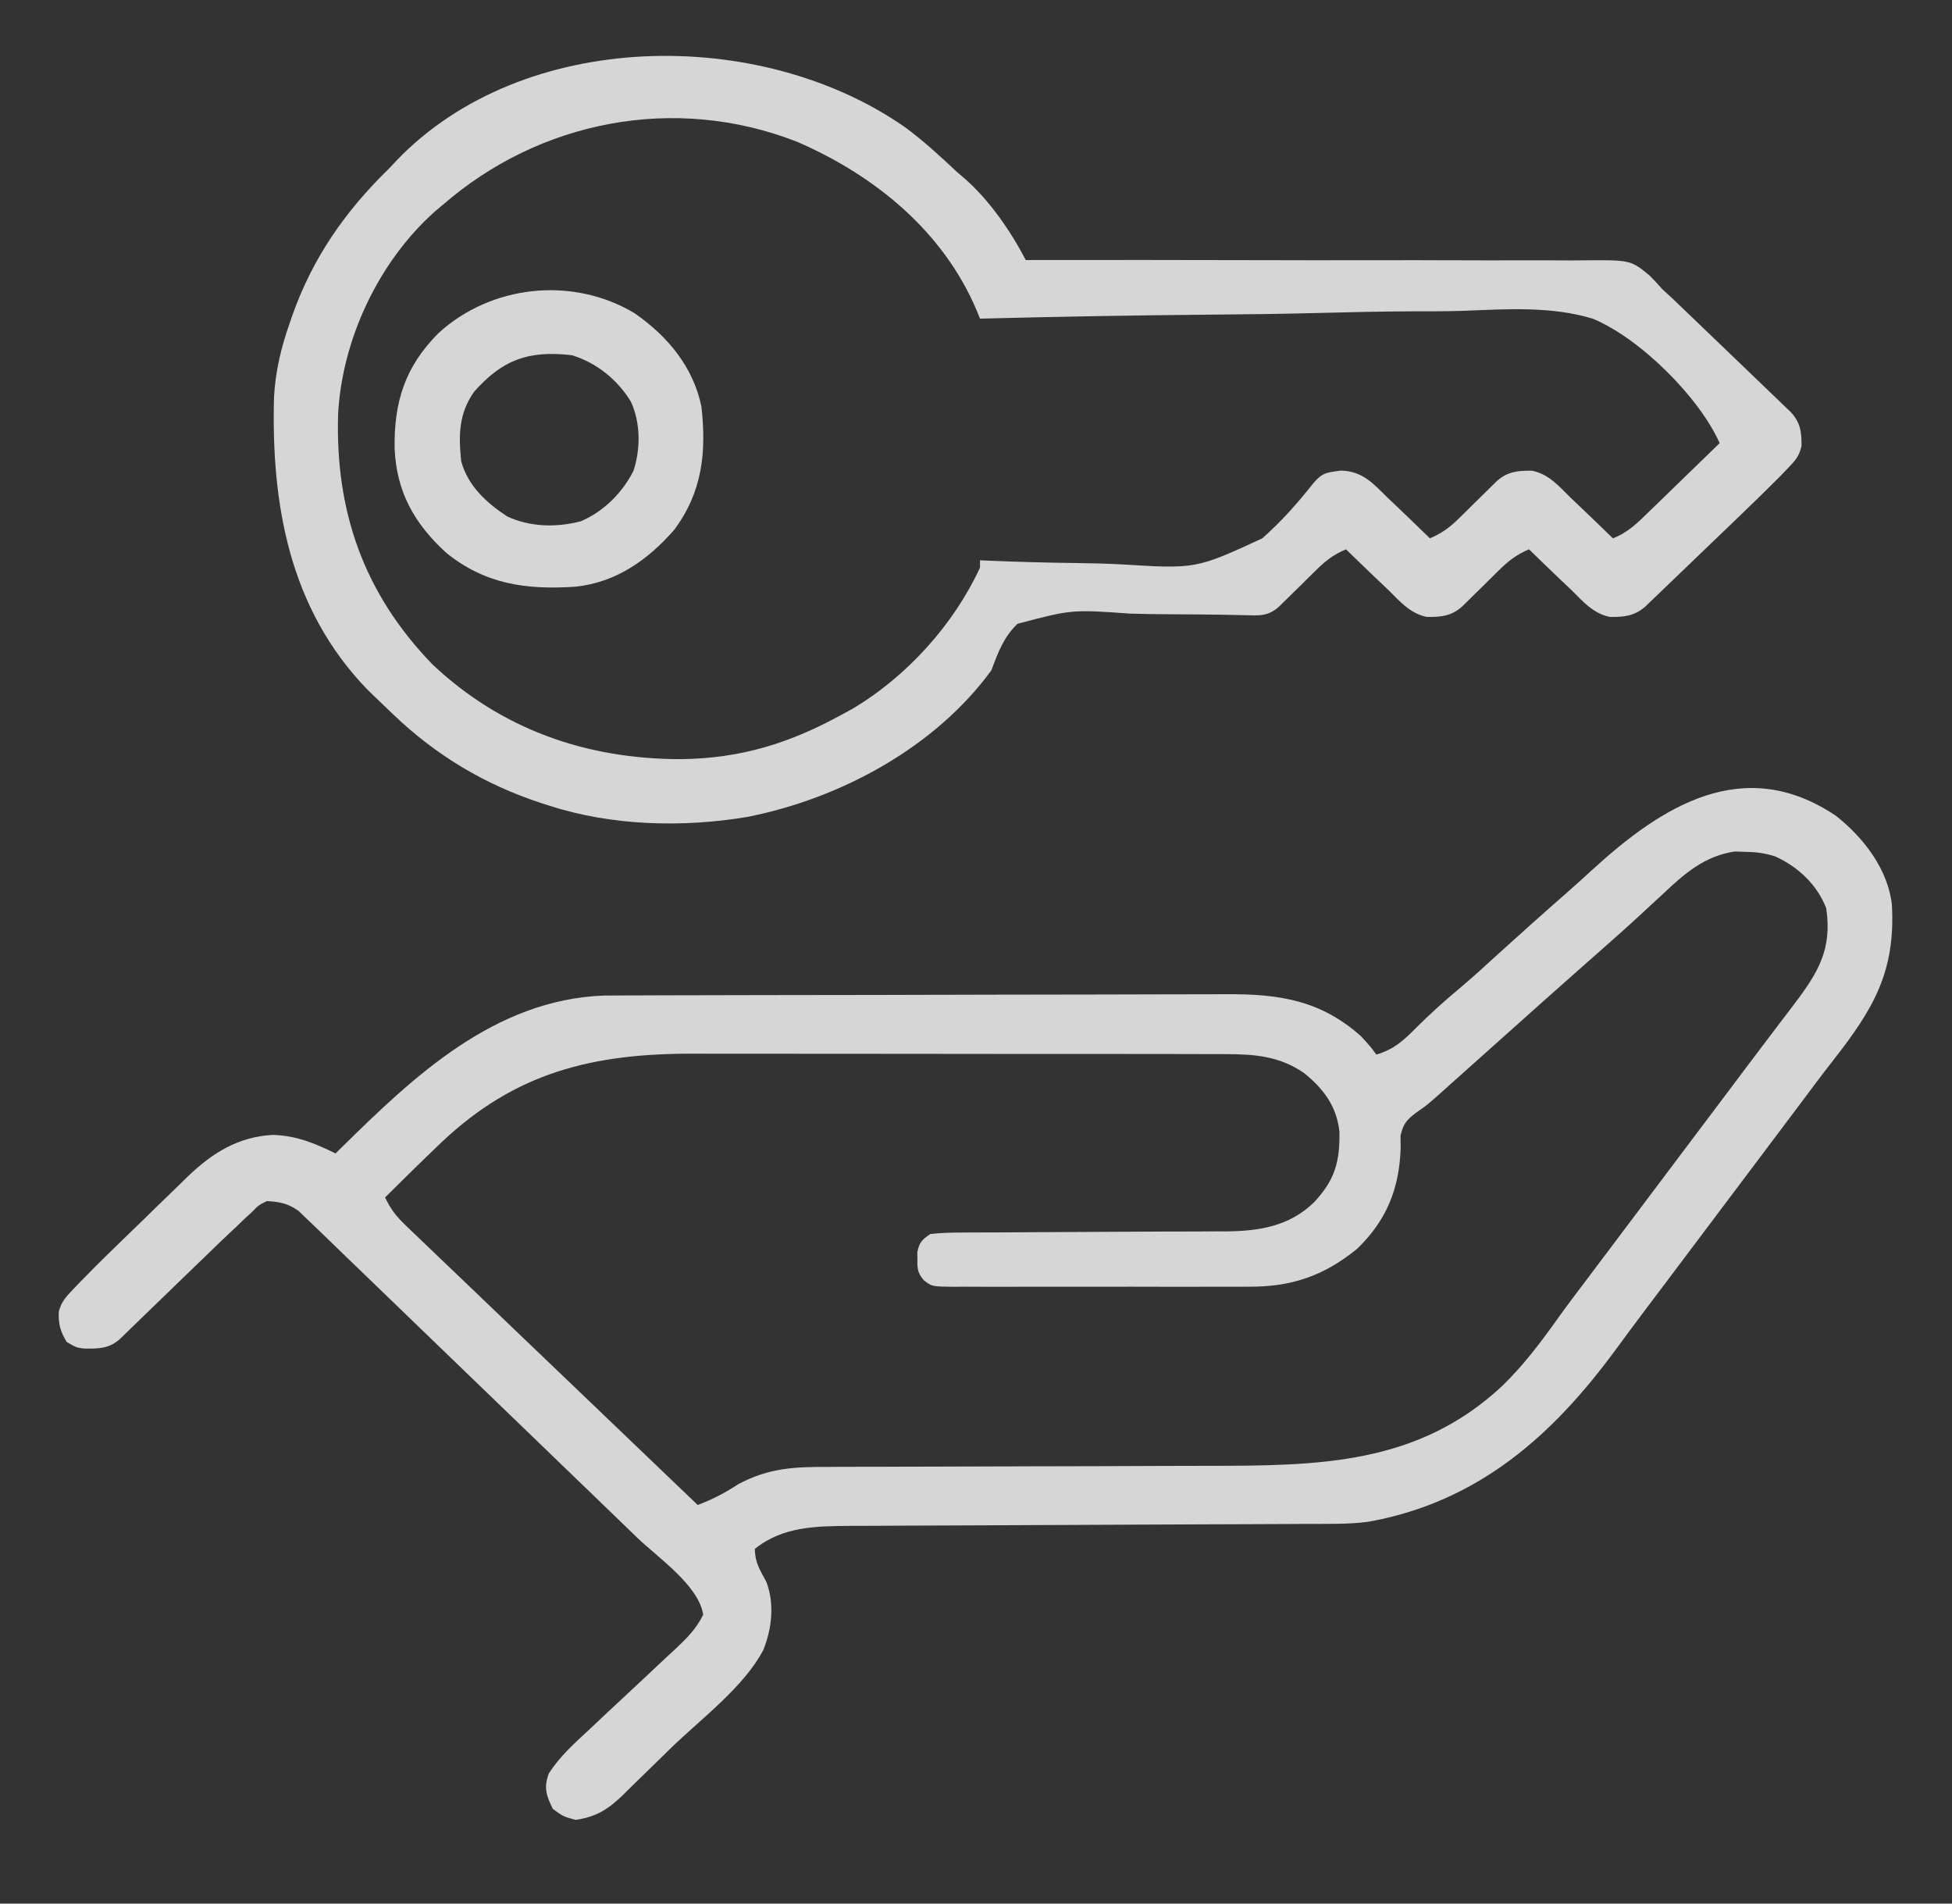 <svg width="40" height="39" viewBox="0 0 40 39" fill="none" xmlns="http://www.w3.org/2000/svg">
<rect x="0" y="0" width="40" height="39" fill="#333333" stroke="none"/>
<g opacity="0.8">
<path d="M37.619 16.712C38.189 17.159 38.685 17.809 38.768 18.529C38.845 19.896 38.401 20.658 37.561 21.729C37.341 22.01 37.128 22.296 36.915 22.581C36.83 22.694 36.745 22.806 36.661 22.919C36.619 22.974 36.577 23.03 36.534 23.088C35.73 24.157 34.926 25.226 34.122 26.295C34.08 26.35 34.038 26.406 33.995 26.463C33.91 26.576 33.826 26.688 33.741 26.8C33.526 27.086 33.312 27.372 33.101 27.661C31.825 29.396 30.309 30.762 28.063 31.173C27.817 31.208 27.586 31.218 27.337 31.219C27.197 31.22 27.197 31.22 27.054 31.221C26.901 31.221 26.901 31.221 26.745 31.221C26.637 31.222 26.527 31.222 26.419 31.223C26.184 31.224 25.95 31.225 25.716 31.226C25.345 31.227 24.975 31.228 24.604 31.23C23.55 31.236 22.496 31.24 21.442 31.244C20.859 31.246 20.276 31.249 19.694 31.252C19.326 31.254 18.958 31.255 18.59 31.256C18.36 31.257 18.131 31.258 17.901 31.26C17.745 31.261 17.589 31.261 17.433 31.261C16.721 31.266 16.036 31.273 15.469 31.733C15.469 32.012 15.573 32.162 15.704 32.408C15.874 32.855 15.818 33.365 15.643 33.801C15.249 34.557 14.369 35.212 13.753 35.808C13.64 35.918 13.527 36.028 13.415 36.139C13.251 36.3 13.086 36.461 12.92 36.621C12.87 36.671 12.821 36.72 12.77 36.771C12.46 37.067 12.233 37.218 11.797 37.285C11.539 37.214 11.539 37.214 11.329 37.06C11.192 36.781 11.139 36.626 11.247 36.332C11.47 35.987 11.756 35.729 12.059 35.449C12.19 35.326 12.321 35.203 12.451 35.08C12.657 34.888 12.863 34.696 13.069 34.504C13.269 34.318 13.467 34.131 13.666 33.944C13.728 33.887 13.79 33.83 13.854 33.771C14.086 33.551 14.269 33.366 14.41 33.081C14.317 32.478 13.48 31.911 13.05 31.496C12.973 31.421 12.896 31.347 12.819 31.272C12.568 31.029 12.317 30.787 12.066 30.545C11.979 30.461 11.892 30.378 11.805 30.294C11.444 29.945 11.083 29.597 10.722 29.249C10.205 28.752 9.689 28.254 9.174 27.756C8.811 27.404 8.447 27.053 8.083 26.703C7.865 26.494 7.648 26.285 7.432 26.075C7.229 25.877 7.025 25.681 6.821 25.485C6.71 25.379 6.601 25.272 6.491 25.165C6.425 25.102 6.359 25.039 6.29 24.974C6.233 24.919 6.176 24.864 6.118 24.808C5.899 24.654 5.738 24.623 5.469 24.607C5.301 24.689 5.301 24.689 5.165 24.829C5.086 24.902 5.086 24.902 5.004 24.977C4.952 25.028 4.899 25.079 4.844 25.132C4.795 25.178 4.745 25.224 4.694 25.272C4.542 25.415 4.392 25.56 4.242 25.706C4.188 25.758 4.133 25.81 4.078 25.864C3.907 26.029 3.736 26.195 3.565 26.36C3.338 26.58 3.112 26.799 2.885 27.018C2.807 27.094 2.807 27.094 2.727 27.171C2.679 27.218 2.631 27.264 2.582 27.312C2.54 27.353 2.497 27.394 2.454 27.436C2.23 27.633 2.015 27.633 1.718 27.628C1.563 27.607 1.563 27.607 1.368 27.495C1.236 27.283 1.192 27.114 1.205 26.867C1.261 26.669 1.347 26.573 1.491 26.423C1.541 26.371 1.591 26.319 1.642 26.265C1.719 26.187 1.719 26.187 1.798 26.107C1.844 26.06 1.89 26.013 1.938 25.964C2.082 25.82 2.227 25.678 2.373 25.537C2.426 25.485 2.479 25.433 2.534 25.38C2.645 25.272 2.757 25.165 2.868 25.057C2.981 24.947 3.094 24.838 3.206 24.727C3.371 24.567 3.536 24.407 3.701 24.247C3.775 24.174 3.775 24.174 3.851 24.1C4.35 23.623 4.879 23.288 5.593 23.251C6.07 23.265 6.454 23.423 6.876 23.631C6.92 23.587 6.965 23.543 7.011 23.498C8.477 22.056 10.131 20.48 12.378 20.396C12.482 20.395 12.587 20.395 12.691 20.395C12.778 20.394 12.778 20.394 12.866 20.394C13.059 20.393 13.253 20.393 13.446 20.392C13.585 20.392 13.723 20.392 13.862 20.391C14.318 20.389 14.773 20.389 15.228 20.388C15.385 20.388 15.542 20.387 15.699 20.387C16.437 20.386 17.175 20.384 17.913 20.384C18.763 20.383 19.614 20.381 20.464 20.378C21.122 20.376 21.78 20.375 22.439 20.375C22.831 20.374 23.224 20.374 23.617 20.372C23.986 20.37 24.356 20.37 24.726 20.37C24.861 20.37 24.996 20.37 25.131 20.369C26.221 20.361 27.068 20.496 27.891 21.231C28.091 21.451 28.091 21.451 28.204 21.606C28.561 21.499 28.753 21.325 29.009 21.067C29.3 20.776 29.598 20.507 29.915 20.244C30.191 20.011 30.457 19.767 30.723 19.524C31.181 19.109 31.642 18.696 32.108 18.289C32.285 18.134 32.459 17.976 32.632 17.817C34.052 16.519 35.729 15.443 37.619 16.712ZM34.087 18.305C33.978 18.407 33.868 18.508 33.758 18.609C33.704 18.659 33.65 18.709 33.594 18.761C33.371 18.967 33.144 19.169 32.916 19.37C32.833 19.443 32.75 19.516 32.668 19.589C32.586 19.661 32.504 19.733 32.422 19.806C31.887 20.279 31.353 20.754 30.821 21.231C30.442 21.571 30.063 21.91 29.683 22.248C29.643 22.284 29.603 22.32 29.562 22.357C29.244 22.639 29.244 22.639 29.088 22.747C28.857 22.91 28.759 22.995 28.699 23.269C28.7 23.354 28.701 23.44 28.702 23.528C28.673 24.348 28.419 24.994 27.813 25.582C27.135 26.136 26.47 26.367 25.586 26.361C25.515 26.362 25.445 26.362 25.372 26.362C25.141 26.363 24.91 26.363 24.679 26.362C24.518 26.362 24.356 26.362 24.195 26.363C23.858 26.363 23.521 26.363 23.184 26.361C22.752 26.36 22.32 26.361 21.888 26.362C21.555 26.363 21.223 26.363 20.89 26.362C20.731 26.362 20.571 26.362 20.412 26.363C20.19 26.363 19.968 26.363 19.745 26.361C19.68 26.362 19.614 26.362 19.546 26.363C19.096 26.358 19.096 26.358 18.929 26.227C18.804 26.078 18.797 25.997 18.799 25.807C18.799 25.756 18.798 25.705 18.798 25.652C18.84 25.452 18.889 25.401 19.063 25.282C19.275 25.259 19.469 25.251 19.681 25.252C19.775 25.251 19.775 25.251 19.872 25.25C20.08 25.249 20.288 25.249 20.497 25.249C20.642 25.248 20.787 25.247 20.932 25.246C21.315 25.243 21.698 25.241 22.08 25.24C22.691 25.238 23.302 25.235 23.913 25.231C24.126 25.23 24.339 25.23 24.551 25.23C24.683 25.229 24.815 25.228 24.947 25.227C25.006 25.227 25.064 25.228 25.124 25.228C25.814 25.221 26.421 25.121 26.925 24.634C27.356 24.175 27.459 23.798 27.447 23.182C27.391 22.67 27.127 22.308 26.719 21.981C26.211 21.634 25.712 21.597 25.094 21.596C25.043 21.596 24.992 21.596 24.94 21.596C24.772 21.595 24.604 21.595 24.436 21.595C24.315 21.595 24.194 21.595 24.072 21.594C23.744 21.594 23.416 21.593 23.087 21.593C22.881 21.593 22.676 21.593 22.47 21.593C21.751 21.592 21.032 21.592 20.312 21.592C19.645 21.592 18.977 21.591 18.309 21.59C17.734 21.589 17.159 21.589 16.584 21.589C16.241 21.589 15.899 21.589 15.556 21.588C15.233 21.587 14.91 21.587 14.587 21.588C14.47 21.588 14.352 21.588 14.235 21.587C12.143 21.579 10.562 21.97 9.046 23.404C8.656 23.776 8.273 24.153 7.891 24.532C7.998 24.761 8.119 24.919 8.304 25.096C8.356 25.147 8.409 25.198 8.464 25.25C8.521 25.305 8.579 25.36 8.639 25.417C8.7 25.475 8.761 25.534 8.824 25.594C9.025 25.788 9.228 25.981 9.43 26.174C9.57 26.308 9.71 26.442 9.85 26.576C10.18 26.893 10.511 27.21 10.842 27.526C11.219 27.887 11.596 28.247 11.973 28.608C12.747 29.35 13.522 30.092 14.297 30.833C14.605 30.718 14.857 30.584 15.129 30.407C15.754 30.072 16.288 30.05 16.993 30.053C17.099 30.052 17.205 30.052 17.311 30.051C17.538 30.05 17.765 30.05 17.992 30.05C18.352 30.05 18.712 30.049 19.072 30.047C19.772 30.044 20.473 30.042 21.173 30.041C22.062 30.04 22.952 30.037 23.841 30.033C24.14 30.032 24.438 30.031 24.737 30.031C27.027 30.03 29.056 30.013 30.792 28.386C31.226 27.962 31.579 27.494 31.927 27.004C32.121 26.733 32.324 26.467 32.525 26.201C32.612 26.086 32.699 25.97 32.785 25.855C32.829 25.797 32.872 25.74 32.917 25.68C33.13 25.398 33.343 25.115 33.555 24.832C33.64 24.719 33.725 24.607 33.809 24.494C33.851 24.439 33.893 24.383 33.936 24.325C35.333 22.469 35.333 22.469 35.46 22.3C35.544 22.188 35.628 22.076 35.712 21.964C35.931 21.672 36.152 21.38 36.373 21.089C36.419 21.029 36.464 20.969 36.512 20.907C36.599 20.792 36.686 20.678 36.773 20.563C37.266 19.912 37.546 19.44 37.422 18.605C37.237 18.131 36.855 17.762 36.379 17.547C36.161 17.476 35.987 17.455 35.758 17.452C35.688 17.45 35.62 17.448 35.548 17.445C34.932 17.536 34.518 17.898 34.087 18.305Z" fill="white"/>
<path d="M18.548 2.608C18.928 2.888 19.271 3.206 19.614 3.527C19.689 3.591 19.689 3.591 19.766 3.657C20.277 4.103 20.712 4.737 21.02 5.328C21.083 5.328 21.147 5.328 21.212 5.327C22.757 5.325 24.302 5.326 25.846 5.33C26.593 5.332 27.34 5.333 28.087 5.331C28.739 5.33 29.39 5.33 30.041 5.333C30.386 5.335 30.73 5.335 31.075 5.333C31.4 5.332 31.724 5.333 32.049 5.335C32.168 5.336 32.287 5.336 32.406 5.334C33.415 5.324 33.415 5.324 33.81 5.651C33.898 5.741 33.984 5.833 34.067 5.928C34.126 5.981 34.184 6.035 34.245 6.09C34.292 6.135 34.339 6.18 34.387 6.226C34.442 6.278 34.496 6.33 34.552 6.384C34.637 6.465 34.637 6.465 34.723 6.548C34.783 6.605 34.842 6.663 34.904 6.722C35.029 6.841 35.153 6.961 35.278 7.081C35.469 7.265 35.661 7.449 35.853 7.633C35.974 7.749 36.096 7.866 36.217 7.983C36.303 8.065 36.303 8.065 36.391 8.15C36.444 8.201 36.497 8.251 36.551 8.304C36.598 8.348 36.644 8.393 36.692 8.439C36.894 8.651 36.92 8.854 36.916 9.139C36.87 9.344 36.791 9.432 36.644 9.585C36.594 9.637 36.544 9.689 36.493 9.743C36.227 10.01 35.959 10.273 35.686 10.534C35.627 10.591 35.567 10.649 35.506 10.708C35.381 10.827 35.256 10.947 35.131 11.067C34.94 11.251 34.748 11.435 34.557 11.619C34.435 11.736 34.314 11.852 34.192 11.969C34.135 12.024 34.078 12.079 34.019 12.136C33.965 12.187 33.913 12.237 33.858 12.289C33.811 12.334 33.765 12.379 33.717 12.425C33.497 12.619 33.285 12.644 32.989 12.639C32.642 12.569 32.431 12.315 32.192 12.079C32.115 12.006 32.038 11.933 31.961 11.861C31.75 11.66 31.541 11.457 31.332 11.254C31.087 11.358 30.925 11.479 30.738 11.662C30.687 11.712 30.636 11.762 30.583 11.814C30.531 11.866 30.478 11.918 30.424 11.972C30.319 12.075 30.214 12.178 30.109 12.281C30.062 12.327 30.016 12.373 29.968 12.42C29.749 12.619 29.538 12.644 29.238 12.639C28.892 12.569 28.681 12.315 28.442 12.079C28.365 12.006 28.288 11.933 28.211 11.861C28 11.66 27.791 11.457 27.582 11.254C27.337 11.358 27.175 11.479 26.988 11.662C26.937 11.712 26.886 11.762 26.833 11.814C26.781 11.866 26.728 11.918 26.674 11.972C26.569 12.075 26.464 12.178 26.359 12.281C26.312 12.327 26.266 12.373 26.218 12.42C25.981 12.636 25.8 12.611 25.483 12.603C25.387 12.601 25.291 12.599 25.192 12.597C25.14 12.596 25.088 12.595 25.035 12.594C24.703 12.588 24.372 12.587 24.04 12.585C23.749 12.584 23.458 12.58 23.167 12.572C21.963 12.486 21.963 12.486 20.85 12.78C20.567 13.053 20.448 13.372 20.317 13.73C19.174 15.3 17.237 16.358 15.316 16.736C13.995 16.959 12.529 16.92 11.254 16.505C11.18 16.482 11.18 16.482 11.105 16.458C9.926 16.073 8.931 15.473 8.051 14.63C7.95 14.534 7.95 14.534 7.848 14.436C7.786 14.376 7.724 14.316 7.66 14.255C7.595 14.191 7.595 14.191 7.527 14.126C5.922 12.468 5.557 10.318 5.615 8.139C5.644 7.6 5.762 7.113 5.942 6.603C5.958 6.556 5.974 6.509 5.991 6.46C6.407 5.285 7.07 4.33 7.973 3.452C8.023 3.399 8.073 3.345 8.125 3.29C10.714 0.588 15.568 0.528 18.548 2.608ZM9.067 4.203C9.017 4.244 8.968 4.285 8.917 4.328C7.745 5.369 7.004 6.979 6.928 8.496C6.871 10.469 7.448 12.153 8.864 13.614C10.267 14.935 12.002 15.553 13.953 15.553C15.199 15.538 16.195 15.221 17.27 14.63C17.336 14.594 17.403 14.557 17.471 14.52C18.593 13.852 19.546 12.789 20.082 11.629C20.082 11.58 20.082 11.53 20.082 11.479C20.144 11.482 20.206 11.485 20.27 11.487C20.86 11.512 21.45 11.528 22.041 11.535C22.344 11.539 22.647 11.546 22.951 11.561C24.508 11.657 24.508 11.657 25.865 11.03C26.251 10.691 26.587 10.311 26.903 9.912C27.092 9.686 27.17 9.682 27.475 9.641C27.924 9.65 28.143 9.91 28.442 10.204C28.518 10.277 28.595 10.35 28.672 10.422C28.883 10.623 29.093 10.826 29.301 11.029C29.546 10.925 29.709 10.805 29.895 10.621C29.946 10.571 29.997 10.521 30.05 10.47C30.102 10.417 30.155 10.365 30.209 10.312C30.314 10.208 30.419 10.105 30.525 10.002C30.571 9.956 30.617 9.91 30.665 9.863C30.884 9.664 31.096 9.639 31.395 9.644C31.742 9.714 31.952 9.968 32.192 10.204C32.268 10.277 32.345 10.35 32.422 10.422C32.633 10.623 32.843 10.826 33.051 11.029C33.364 10.909 33.573 10.697 33.804 10.47C33.845 10.431 33.887 10.391 33.929 10.35C34.06 10.224 34.19 10.097 34.321 9.969C34.41 9.883 34.498 9.797 34.587 9.711C34.805 9.501 35.022 9.29 35.239 9.079C34.824 8.143 33.613 6.935 32.644 6.531C31.804 6.272 30.886 6.332 30.015 6.367C29.665 6.379 29.314 6.378 28.963 6.378C28.302 6.381 27.642 6.395 26.982 6.413C26.228 6.433 25.475 6.44 24.721 6.447C23.175 6.46 21.628 6.489 20.082 6.528C20.059 6.47 20.035 6.413 20.011 6.353C19.33 4.749 17.945 3.603 16.332 2.904C13.824 1.923 11.05 2.472 9.067 4.203Z" fill="white"/>
<path d="M13 6.415C13.687 6.89 14.204 7.519 14.373 8.327C14.478 9.259 14.395 10.082 13.812 10.859C13.279 11.466 12.631 11.933 11.79 12.02C10.781 12.087 9.94 11.969 9.144 11.326C8.479 10.716 8.123 10.067 8.086 9.18C8.074 8.241 8.294 7.519 8.983 6.827C10.059 5.84 11.725 5.652 13 6.415ZM9.72 8.02C9.398 8.469 9.395 8.923 9.451 9.452C9.59 9.951 9.955 10.291 10.389 10.578C10.857 10.798 11.395 10.81 11.898 10.681C12.376 10.478 12.751 10.097 12.98 9.648C13.129 9.198 13.128 8.664 12.928 8.229C12.656 7.783 12.23 7.433 11.717 7.277C10.824 7.175 10.297 7.372 9.72 8.02Z" fill="white"/>
</g>
</svg>
